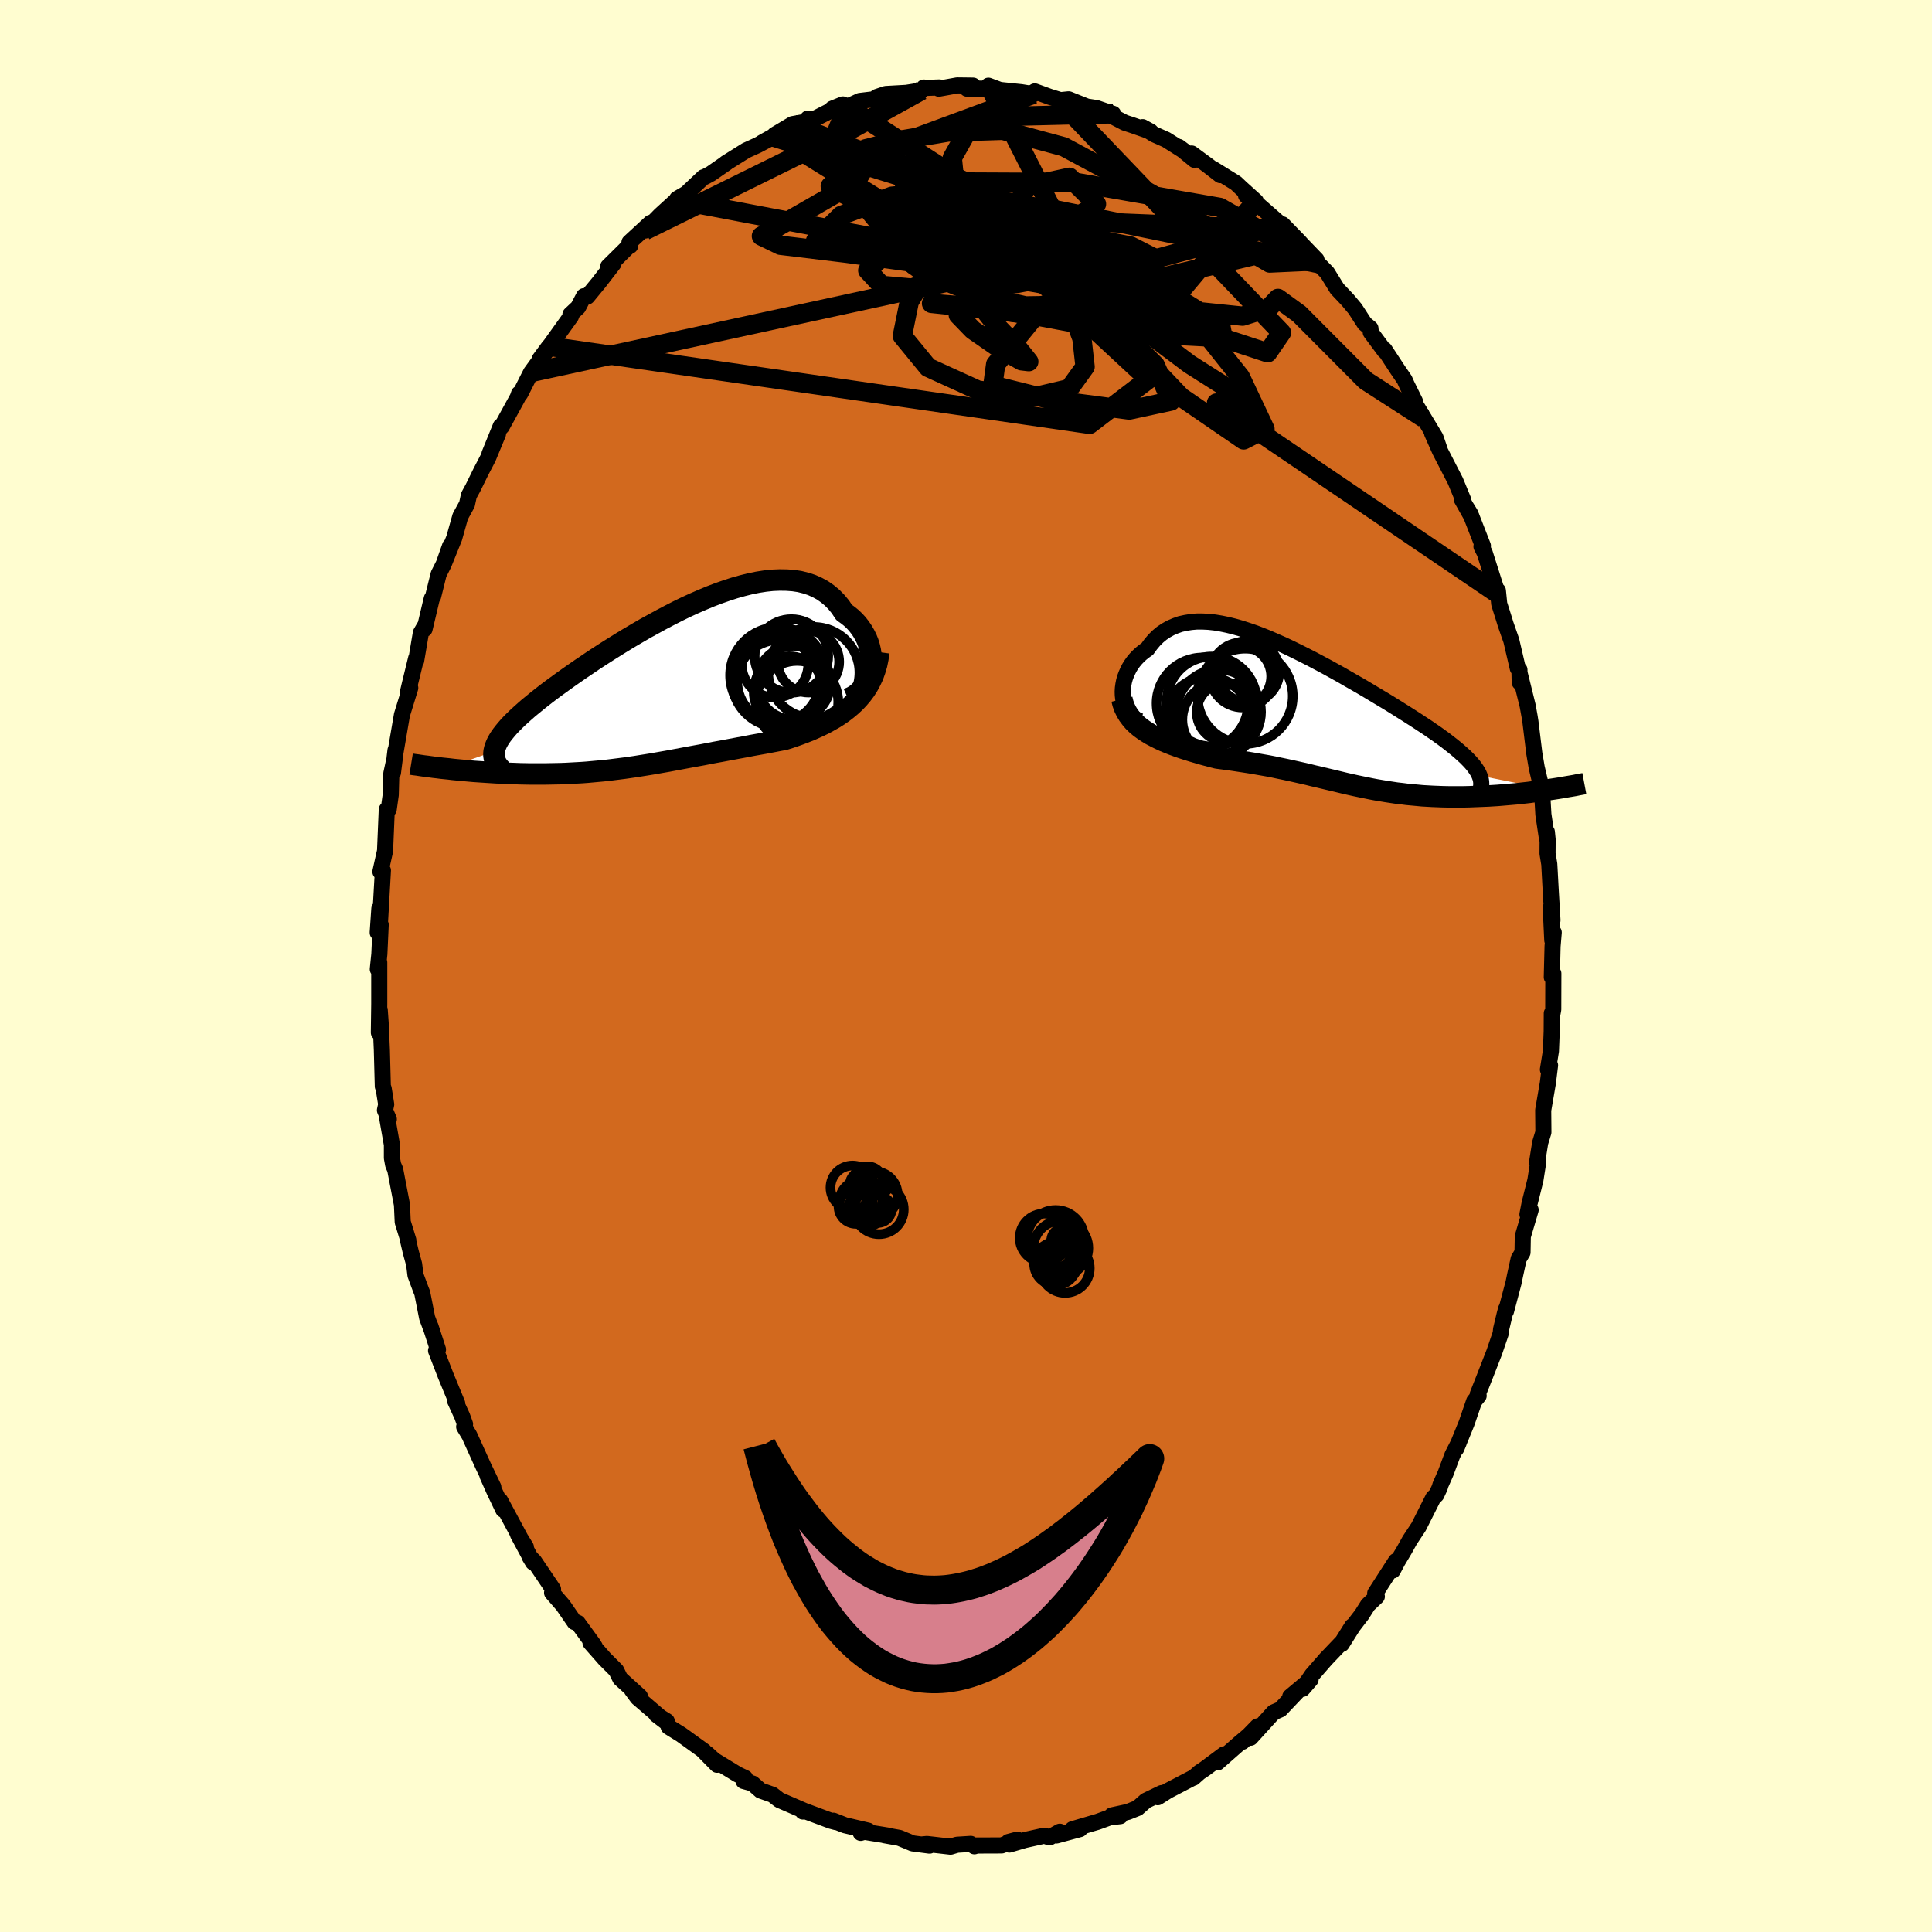 <svg xmlns="http://www.w3.org/2000/svg" width="500" height="500" viewBox="-100 -100 200 200"><defs><clipPath id="c"><path d="m22.2-2.23.03-.42v-.43l-.03-.43-.06-.43-.1-.43-.13-.42-.16-.4-.2-.4-.22-.38-.25-.37-.28-.36-.3-.33-.34-.32-.36-.29-.38-.27-.37-.56-.41-.5-.45-.46-.48-.4-.51-.36-.55-.3-.58-.26-.61-.2-.64-.16-.66-.1-.69-.05-.72-.01-.73.03-.76.08-.77.12-.79.16-.8.2-.82.23-.83.27-.83.29-.84.32-.84.35-.85.37-.85.39-.84.41-.84.43-.84.44-.82.45-.82.45-.81.47-.8.47-.78.47-.77.48-.75.47-.73.47-.71.46-.69.47-.67.45-.65.45-.63.44-.6.43-.58.42-.56.41-.53.4-.5.39-.48.38-.45.37-.43.35-.4.35-.38.34-.36.33-.33.32-.31.31-.28.3-.26.3-.23.28-.21.27-.19.27-.16.26-.14.25-.11.24-.09.23-.07.23-.05.22-5.06 1.78.4.04.4.05.42.04.42.04.43.04.44.04.45.04.45.03.46.03.46.03.47.03.47.03.48.02.48.03.49.01.5.02.5.02.51.01.52.01h1.58l.54-.01.53-.01.54-.01.55-.02.54-.03.55-.03.55-.03.55-.04.55-.05.55-.05.55-.05.55-.06.56-.07.56-.07.55-.07.56-.08.56-.08.56-.09.57-.09.56-.09.57-.1.57-.1.58-.1.58-.11.59-.11.59-.11.59-.11.6-.11.61-.11.61-.12.62-.12.62-.11.64-.12.64-.12.64-.12.66-.12.66-.13.67-.12.68-.12.68-.13.68-.13.69-.13.54-.17.53-.18.53-.19.52-.2.52-.2.51-.23.5-.23.5-.24.48-.27.48-.27.46-.29.45-.31.43-.33.42-.35.4-.37"/></clipPath><clipPath id="b"><path d="m-21.02-2.33-.01-.36.02-.36.05-.36.07-.36.1-.36.13-.35.15-.34.17-.34.2-.32.22-.31.25-.3.27-.28.28-.26.31-.25.33-.23.34-.47.36-.43.39-.39.41-.34.45-.3.47-.26.49-.21.51-.18.55-.12.56-.09.58-.05h.61l.62.03.64.07.66.11.68.14.69.17.7.2.71.23.73.25.73.28.74.3.75.33.75.33.76.36.75.37.76.38.76.39.75.4.75.4.74.41.74.41.72.42.72.41.71.41.69.41.68.41.67.4.65.39.63.39.62.39.59.37.58.37.56.36.53.35.52.34.49.34.47.32.44.32.43.31.4.31.38.3.36.29.33.28.31.28.3.27.26.26.25.26.22.25.2.25.17.24.15.23.13.23.1.23 7.23 1.45-.4.06-.42.06-.43.06-.43.05-.44.06-.45.05-.45.05-.46.05-.47.04-.47.04-.47.04-.48.04-.49.03-.49.03-.49.02-.5.02-.51.02-.51.02-.52.01h-1.58l-.53-.01-.53-.02-.54-.02-.53-.03-.54-.03-.53-.05-.54-.05-.54-.05-.53-.07-.54-.06-.53-.08-.53-.08-.54-.09-.53-.09-.53-.1-.53-.11-.54-.11-.53-.11-.54-.12L2 6.8l-.54-.13-.54-.13-.55-.13-.55-.13-.55-.13-.56-.13-.56-.14-.57-.13-.58-.13-.58-.13-.6-.13-.59-.12-.61-.13-.62-.12-.63-.11-.63-.11-.65-.11-.65-.1-.66-.1-.67-.1-.68-.09-.69-.09-.52-.13-.52-.14-.52-.14-.51-.15-.51-.15-.51-.16-.5-.16-.49-.17-.49-.18-.48-.19-.46-.19-.45-.21-.44-.22-.42-.22-.41-.25"/></clipPath><linearGradient id="d" x1="0%" x2="100%" y1="0%" y2="0%"><stop offset="0%" style="stop-color:[object Object];stop-opacity:1"/><stop offset="61.9%" style="stop-color:[object Object];stop-opacity:1"/><stop offset="100%" style="stop-color:[object Object];stop-opacity:1"/></linearGradient><filter id="a"><feTurbulence baseFrequency=".05" numOctaves="3" result="noise" type="noise"/><feDisplacementMap in="SourceGraphic" in2="noise" scale="2"/></filter></defs><rect width="100%" height="100%" x="-100" y="-100" fill="#FFFDD0"/><path fill="#D2691E" stroke="#000" stroke-linejoin="round" stroke-width="1.667" d="m60.64 1.16.16-.38-.01 3.72-.11.6-.04-.2-.01 1.87-.08 2.03-.31 1.92.22-.44-.23 1.85-.48 2.8.02 2.28-.33 1.08-.33 2.06.09-.08-.03.45-.23 1.46-.6 2.4-.22 1.13.33-.46-.81 2.74-.03 1.66-.4.67-.37 1.69-.16.78-.78 2.94.01-.23-.14.52-.38 1.59-.04.43-.67 1.96-1.05 2.69-.66 1.66.1.14-.47.57-.78 2.27-1.07 2.63.26-.62-.65 1.27-.71 1.9-.56 1.27-.03.17-.37.8-.32.3-1.51 3-.92 1.39-.56 1.01-.72 1.21-.48.91.33-.97-2.15 3.34.17.33-.92.87-.64 1.01-.93 1.21-1.15 1.83 1.09-1.85-1.01 1.61-1.71 1.79-1.43 1.64-.99 1.45.83-.96-2.11 1.77.88-.68-1.9 2-.69.3-2.39 2.63.71-1.17-1.55 1.59.8-.79-1.07.9-2.31 2.03.7-.85-2 1.49-.58.39-.63.56.08-.07-2.72 1.42-1.04.66.41-.43-1.64.79-.86.76-1 .4-1.66.36.87.08-1.1.13-1.23.45-2.62.77.78-.01-2.44.66.35-.39-1.06.59-.54-.18-2.02.45-1.61.47-.08-.27.91-.24-1.62.6-2.87.01.05.08-.38-.25-1.42.09-.67.2-2.44-.28-.53.05.8.12-1.75-.23-1.37-.57-1.57-.28.6.08-2.73-.44-.31.12.77-.23-2.4-.56-1.19-.47.27.15-.53-.14-2.89-1.08-.02.12.11-.09-2.54-1.1-.71-.55-1.23-.43-.83-.73-.94-.26.17-.31-.78-.37-2.43-1.48-.72-.66 1.02 1.14-1.49-1.51.14.09-2.37-1.71-1.29-.8-.2-.59-1.08-.67 1.02.78-2.95-2.53-.6-.81.84.68-2.04-1.85-.42-.85-1.19-1.19-1.47-1.67.45.42-.22-.35-1.55-2.13-.33-.08-1.2-1.74-1.13-1.3.1-.37-1.96-2.9-.46-.45.35.58-1.56-2.9.82 1.32-.57-.93-2.09-3.89.32.95-.96-2.01-.68-1.53.61 1.19-1.03-2.15-1.45-3.2-.54-.89.09-.27-.3-.83-.74-1.62.23.3-1.18-2.85-1.01-2.61.2-.12-.78-2.41.16.48-.5-1.34-.51-2.58-.13-.32-.57-1.53-.14-1.13-.34-1.24-.34-1.44.08.19-.58-1.88-.08-1.78-.7-3.65-.21-.49-.13-.71V18.5l-.5-2.85.18.21-.4-.93.13-.6-.26-1.63-.09-.24-.1-3.79-.11-2.55-.11-1.56-.09 2.33.04-2.95V-.37l-.15.7.16-1.56.14-3.04-.31.81.17-2.47.05 1.68.32-5.64-.26.13.4-1.79.08-.35.18-4.29.2-.03.21-1.5.06-2.2.38-1.76-.21 1.66.26-2.3-.09.75.76-4.43.86-2.79-.27.56.24-1.01.64-2.62v.26l.49-2.89.43-.74-.05.35.75-3.16.14-.23.57-2.3.52-1.03.66-1.87-.6 1.72 1.03-2.55.63-2.24.69-1.26.2-.92.42-.77.83-1.69.73-1.4 1.03-2.49-.88 2.06 1.17-2.88.1.05 1.65-3.01.14-.4h.13l1.11-2.19 1.62-2.23-.73.86.99-1.34-.28.43 2.54-3.54-.06-.18.8-.75.6-1.15.35.04 1.18-1.43 1.53-1.98-.55.3 2.04-2.02.24-.13-.08-.35 2.2-2.03-.59.81 1.57-1.6 1.83-1.67-.14.1.06-.11.96-.56 1.78-1.68.13-.03.63-.34 1.63-1.13-.09.04 2.11-1.32 1.19-.54 1.6-.85-1.16.59 2.1-1.17-.78.36 1.86-1.11 1.45-.26.13-.32.58.09 3.04-1.55-1.09.44 1.41-.33.11.14 1.33-.61 2.06-.25-.3-.16.92-.31 2.13-.12 1.59-.25.22-.3.25.04 1.36-.05-.05.13 1.9-.34 1.64.02-.62.32 2.43-.01-.22-.3 1.18.44 2.22.23 1.28.21.01-.02.11-.27 1.54.56 1.6.5-.62-.14.99-.1 1.87.75 1.02.16 1.71.59-.68-.06 1.88.98.71.23 1.98.69-.84-.46 1.2.75 1.24.55 2.01 1.27-.7-.52 1.63 1.34-.3-.66 1.71 1.26 1.26.98-.7-.61 2.31 1.43.55.52 1.52 1.37-1.02-.6 1.3.98 2.47 2.16.01-.15.53.55L34.49-75l.26.29 1.53 1.59-.23.14.42.27.92.94 1.03 1.67 1.07 1.13.79.94.99 1.53.6.49.03.41 1.44 1.94-.01-.14 1.35 2.06.72 1.05.23.52.85 1.72-.02.2.94 1.54 1.2 1.99.45 1.31-.8-1.74.81 1.82 1.6 3.11.83 2.01-.17-.11 1.01 1.79-.54-.97.42.68 1.3 3.33-.15.06.34.67 1.34 4.22.02-.32.14 1.38.46 1.45.2.65.59 1.69.67 2.87.17.15.03 1.31.02-.83.8 3.24.2 1.1.09.57.4 3.27.25 1.47.23.98.31 1.3.15 2.57.37 2.48-.01-.67.08.8-.01 1.44.18 1.1.15 2.75.18 3.06-.18-1.32.16 3.38.15-.8-.12 1.43-.08 3.2.16-.38" filter="url(#a)"/><path fill="#fff" d="m-21.02-2.33-.01-.36.02-.36.05-.36.07-.36.1-.36.13-.35.15-.34.17-.34.2-.32.22-.31.25-.3.27-.28.28-.26.31-.25.33-.23.34-.47.36-.43.39-.39.41-.34.45-.3.47-.26.49-.21.51-.18.55-.12.56-.09.58-.05h.61l.62.03.64.07.66.11.68.14.69.17.7.2.71.23.73.25.73.28.74.3.75.33.75.33.76.36.75.37.76.38.76.39.75.4.75.4.74.41.74.41.72.42.72.41.71.41.69.41.68.41.67.4.65.39.63.39.62.39.59.37.58.37.56.36.53.35.52.34.49.34.47.32.44.32.43.31.4.31.38.3.36.29.33.28.31.28.3.27.26.26.25.26.22.25.2.25.17.24.15.23.13.23.1.23 7.23 1.45-.4.06-.42.06-.43.06-.43.05-.44.06-.45.05-.45.05-.46.05-.47.04-.47.04-.47.04-.48.04-.49.03-.49.03-.49.02-.5.02-.51.02-.51.02-.52.01h-1.58l-.53-.01-.53-.02-.54-.02-.53-.03-.54-.03-.53-.05-.54-.05-.54-.05-.53-.07-.54-.06-.53-.08-.53-.08-.54-.09-.53-.09-.53-.1-.53-.11-.54-.11-.53-.11-.54-.12L2 6.8l-.54-.13-.54-.13-.55-.13-.55-.13-.55-.13-.56-.13-.56-.14-.57-.13-.58-.13-.58-.13-.6-.13-.59-.12-.61-.13-.62-.12-.63-.11-.63-.11-.65-.11-.65-.1-.66-.1-.67-.1-.68-.09-.69-.09-.52-.13-.52-.14-.52-.14-.51-.15-.51-.15-.51-.16-.5-.16-.49-.17-.49-.18-.48-.19-.46-.19-.45-.21-.44-.22-.42-.22-.41-.25" filter="url(#a)" transform="translate(37.25 -25.71)"/><path fill="#fff" d="m22.2-2.23.03-.42v-.43l-.03-.43-.06-.43-.1-.43-.13-.42-.16-.4-.2-.4-.22-.38-.25-.37-.28-.36-.3-.33-.34-.32-.36-.29-.38-.27-.37-.56-.41-.5-.45-.46-.48-.4-.51-.36-.55-.3-.58-.26-.61-.2-.64-.16-.66-.1-.69-.05-.72-.01-.73.03-.76.08-.77.12-.79.16-.8.2-.82.23-.83.27-.83.29-.84.32-.84.35-.85.37-.85.39-.84.41-.84.43-.84.44-.82.45-.82.45-.81.47-.8.47-.78.47-.77.48-.75.47-.73.47-.71.46-.69.47-.67.45-.65.45-.63.44-.6.43-.58.42-.56.41-.53.4-.5.39-.48.38-.45.37-.43.35-.4.35-.38.34-.36.33-.33.32-.31.31-.28.3-.26.3-.23.28-.21.27-.19.27-.16.26-.14.25-.11.24-.09.23-.07.23-.05.22-5.06 1.78.4.04.4.05.42.04.42.04.43.04.44.04.45.04.45.03.46.03.46.03.47.03.47.03.48.02.48.03.49.01.5.02.5.02.51.01.52.01h1.58l.54-.01.53-.01.54-.01.55-.02.54-.03.55-.03.55-.03.55-.04.55-.05.55-.05.55-.05.55-.06.56-.07.56-.07.55-.07.56-.08.56-.08.56-.09.57-.09.56-.09.57-.1.57-.1.58-.1.58-.11.59-.11.59-.11.59-.11.6-.11.61-.11.61-.12.62-.12.62-.11.64-.12.64-.12.64-.12.66-.12.66-.13.67-.12.68-.12.68-.13.68-.13.69-.13.54-.17.53-.18.53-.19.52-.2.52-.2.51-.23.5-.23.5-.24.48-.27.48-.27.46-.29.45-.31.43-.33.42-.35.4-.37" filter="url(#a)" transform="translate(-32.04 -28.69)"/><g fill="none" stroke="#000" transform="translate(37.25 -25.71)"><path stroke-linejoin="round" stroke-width="1.667" d="m-19.27.35-.32-.15-.29-.18-.25-.21-.22-.25-.19-.27-.16-.29-.12-.31-.1-.33-.06-.34-.04-.35-.01-.36.02-.36.05-.36.07-.36.1-.36.13-.35.15-.34.17-.34.2-.32.22-.31.25-.3.27-.28.28-.26.31-.25.33-.23.34-.47.36-.43.39-.39.41-.34.45-.3.47-.26.49-.21.51-.18.55-.12.56-.09.58-.05h.61l.62.03.64.07.66.11.68.14.69.17.7.2.71.23.73.25.73.28.74.3.75.33.75.33.76.36.75.37.76.38.76.39.75.4.75.4.74.41.74.41.72.42.72.41.71.41.69.41.68.41.67.4.65.39.63.39.62.39.59.37.58.37.56.36.53.35.52.34.49.34.47.32.44.32.43.31.4.31.38.3.36.29.33.28.31.28.3.27.26.26.25.26.22.25.2.25.17.24.15.23.13.23.1.23.08.22.06.22.03.21.01.21-.01.2-.03.21-.06.2-.08.19-.1.2-.11.19" filter="url(#a)"/><path stroke-linejoin="round" stroke-width="2.222" d="m-21.11-1.91.11.45.15.42.19.39.22.37.26.35.28.33.32.31.34.29.37.27.38.25.41.25.42.22.44.22.45.21.46.19.48.19.49.18.49.17.5.16.51.16.51.15.51.15.52.14.52.14.52.13.69.09.68.09.67.1.66.1.65.1.65.11.63.11.63.11.62.12.61.13.59.12.6.13.58.13.58.13.57.13.56.14.56.13.55.13.55.13.55.13.54.13.54.13.53.12.54.12.53.11.54.11.53.11.53.1.53.09.54.09.53.08.53.08.54.06.53.07.54.05.54.05.53.05.54.03.53.03.54.02.53.02.53.01h1.58l.52-.01.51-.02.51-.02.5-.02.49-.02.49-.03.49-.03.48-.04.47-.04.47-.04.47-.04.46-.05.45-.05.45-.05.44-.06.43-.05.43-.06.42-.06.4-.06.41-.06.39-.06.38-.06.38-.07.36-.06.36-.06.35-.06.34-.07.33-.06.32-.06" filter="url(#a)"/><circle cx="-8.015" cy="-4.763" r="3.2" clip-path="url(#b)" filter="url(#a)"/><circle cx="-11.815" cy="-1.673" r="4.654" clip-path="url(#b)" filter="url(#a)"/><circle cx="-12.205" cy=".147" r="4.372" clip-path="url(#b)" filter="url(#a)"/><circle cx="-8.615" cy="-4.428" r="3.378" clip-path="url(#b)" filter="url(#a)"/><circle cx="-11.095" cy="-.593" r="4.386" clip-path="url(#b)" filter="url(#a)"/><circle cx="-8.35" cy="-2.218" r="4.926" clip-path="url(#b)" filter="url(#a)"/><circle cx="-10.305" cy="-.558" r="3.056" clip-path="url(#b)" filter="url(#a)"/><circle cx="-11.04" cy=".212" r="3.816" clip-path="url(#b)" filter="url(#a)"/><circle cx="-8.755" cy="-4.273" r="3.102" clip-path="url(#b)" filter="url(#a)"/><circle cx="-12.775" cy="-1.478" r="4.746" clip-path="url(#b)" filter="url(#a)"/></g><g fill="none" stroke="#000" transform="translate(-32.04 -28.69)"><path stroke-linejoin="round" stroke-width="2.222" d="m19.83 1.03.41-.18.37-.22.33-.27.29-.3.25-.33.22-.36.18-.37.14-.4.11-.41.07-.42.03-.42v-.43l-.03-.43-.06-.43-.1-.43-.13-.42-.16-.4-.2-.4-.22-.38-.25-.37-.28-.36-.3-.33-.34-.32-.36-.29-.38-.27-.37-.56-.41-.5-.45-.46-.48-.4-.51-.36-.55-.3-.58-.26-.61-.2-.64-.16-.66-.1-.69-.05-.72-.01-.73.03-.76.08-.77.12-.79.16-.8.2-.82.23-.83.27-.83.29-.84.32-.84.35-.85.37-.85.39-.84.41-.84.43-.84.44-.82.45-.82.45-.81.47-.8.47-.78.47-.77.48-.75.47-.73.47-.71.46-.69.47-.67.45-.65.45-.63.44-.6.43-.58.42-.56.41-.53.4-.5.39-.48.38-.45.37-.43.35-.4.35-.38.34-.36.33-.33.32-.31.31-.28.3-.26.3-.23.28-.21.27-.19.27-.16.26-.14.25-.11.24-.09.23-.07.23-.05.22-.02.22v.21l.03.2.04.19.07.2.09.18.1.19.13.17.15.18.17.17" filter="url(#a)"/><path stroke-linejoin="round" stroke-width="2.222" d="m23.01-3.81-.09.67-.13.63-.18.6-.2.56-.25.53-.27.5-.3.47-.33.44-.36.42-.37.39-.4.37-.42.35-.43.33-.45.31-.46.29-.48.27-.48.27-.5.24-.5.23-.51.23-.52.2-.52.2-.53.19-.53.18-.54.17-.69.13-.68.13-.68.13-.68.12-.67.12-.66.13-.66.12-.64.12-.64.12-.64.12-.62.11-.62.12-.61.12-.61.11-.6.11-.59.11-.59.11-.59.11-.58.11-.58.1-.57.1-.57.1-.56.09-.57.09-.56.09-.56.08-.56.08-.55.07-.56.07-.56.07-.55.06-.55.05-.55.05-.55.05-.55.04-.55.03-.55.03-.54.03-.55.02-.54.01-.53.01-.54.01h-1.58l-.52-.01-.51-.01-.5-.02-.5-.02-.49-.01-.48-.03-.48-.02-.47-.03-.47-.03-.46-.03-.46-.03-.45-.03-.45-.04-.44-.04-.43-.04-.42-.04-.42-.04-.4-.05-.4-.04-.4-.04-.38-.05-.37-.04-.37-.05-.36-.05-.34-.04-.34-.05-.33-.05-.33-.04-.31-.05" filter="url(#a)"/><circle cx="12.268" cy="-2.554" r="3.448" clip-path="url(#c)" filter="url(#a)"/><circle cx="14.563" cy="1.361" r="4.256" clip-path="url(#c)" filter="url(#a)"/><circle cx="12.743" cy="-.969" r="4.95" clip-path="url(#c)" filter="url(#a)"/><circle cx="13.968" cy="-3.409" r="3.806" clip-path="url(#c)" filter="url(#a)"/><circle cx="12.593" cy="-1.404" r="4.972" clip-path="url(#c)" filter="url(#a)"/><circle cx="12.628" cy="-.784" r="4.272" clip-path="url(#c)" filter="url(#a)"/><circle cx="14.193" cy="-.634" r="3.822" clip-path="url(#c)" filter="url(#a)"/><circle cx="13.728" cy=".291" r="3.662" clip-path="url(#c)" filter="url(#a)"/><circle cx="16.288" cy="-1.684" r="4.722" clip-path="url(#c)" filter="url(#a)"/><circle cx="15.733" cy="-2.799" r="3.18" clip-path="url(#c)" filter="url(#a)"/></g><g fill="none" stroke="url(#d)" stroke-linejoin="round" stroke-width="2"><path d="m-12.32-88.94-1.02 2.46 2.45 7.24 5.51 6.7 5.79 2.4 4.86-.52 4.15-.77 3.15.11.97.55-2.21.19-5.21-.56-6.56-1.2-5.48-1.56-2.19-1.64 2-1.33 5.24-.57 6.2.38 5.02 1 3.46.91 3.24.62 2.55 1.3-6.94 2.01-42.63-8.08" filter="url(#a)"/><path d="m-33.23-76.13 16.12-7.95 7.7-.4-2 3.33-6.12 3.52-3.65 2.07 1.97.95 6.86.83 8.87 1.22 8.14 1.38 6.36 1.13 5 .75 4.08.46 2.6.35-.04.62-3.26.15-4.3-4.26 17.67-4.79" filter="url(#a)"/><path d="m47.4-56.71-6.02-3.88-6.89-6.92-2.2-1.6-.94.99-2.72.85-5.91-.61-8.62-2.2-9.35-3.15-7.63-3.14-4.02-2.3.36-.92 4.44.75 7.4 2.35 8.61 3.48 7.71 3.71 4.73 2.91.26 1.36-4.69-.25-8.78-1.26-10.26-1.38-6.45-.67 5.06.4 19.45-.16 9.07-10.81" filter="url(#a)"/><path d="M36.47-72.71 9.04-78.33l-1.2.05-2.02 1.56-3.73 1.95-1.95 2.55.77 3.02 2.3 2.97 2.25 2.37 1.04 1.3-.76-.09-2.32-1.31-2.71-1.88L-.8-67.4l.69-.71 2.73.09 4.16.63 5.56 1.04 6.2.75 1.35-2.47-13.53-9.59-26.33-8.16" filter="url(#a)"/><path d="m36.05-72.98-9.77-5.55-14.85-2.58-13.29-.06-7.03 2.29-.08 3.6 4.55 3.46 5.86 2.38 4.72 1.11 2.7-.04.98-1.1.02-2.04-.06-2.5.75-1.94 2.35-.09 4.33 2.73 5.75 5.51 5.42 6.81 2.55 5.4-2.21 1.13-6.49-4.45-8.59-9.02-12.2-11.58-19.41-7.64" filter="url(#a)"/><path d="m34.75-74.71-26.69 6.3-4.99 6.13-.29 2.16 6.01 1.5 8.11 1.07 4.32-.93-1.63-3.72-5.42-5.4-5.61-4.9-3.53-2.65-1.03.07 1.73 2.48 5.63 4.88 7.53 6.98-6.1 4.67-55.94-8.08" filter="url(#a)"/><path d="m-4.59-90.64-11.97 6.62 5.66 3.51 6.5 4.03.75 4.03-2.22 3.68-.72 3.55 2.67 3.26 5.14 2.34 5.5.78 3.98-.93 1.63-2.26-.33-2.94-1.12-2.98-.81-2.53-.02-1.65.76-.27 1.91 1.63 4.04 3.67 6.39 4.8 5.88 3.73.13.49-3.23-.2 29.11 19.74" filter="url(#a)"/><path d="m15.23-88.22-14.28.35-2.37 4.21.49 4.85-1.42 2.24-3.93-.56-4.38-1.79-2.88-1.45-.51-.36 1.85.61 3.65.94 4.26.57 3.2-.17.63-.75-2.45-.61-4.76.45-5.27 2-2.63 2.61 5.78.64 19.82-2.72 23.27.94" filter="url(#a)"/><path d="m7-90.25-14.67 5.42 1.71 5.07 6.68 1.78 5.05-.11 1.37-.47-1.93-.39-3.34-.53-2.7-.83-.87-.87 1-.28 2.24.9 2.64 2.14 2.22 2.78 1.08 2.24-.42.55-1.46-1.61-.92-3.16 1.62-3.07 4.41-.96 2.8 2.77-10.45 7.01-48.09 10.43" filter="url(#a)"/><path d="M-12.32-88.94 9.71-74.77l-2.66-.31 2.89.51 7.17 2.25 4.17 1.47-2.4-1.07-7.55-3.26-8.46-3.49-5.06-1.41 1.09 1.97 7.92 4.95 12.7 5.83 11.71 3.85 1.43-2.08L9.64-89.62" filter="url(#a)"/><path d="m2.54-90.83 8.94 17.56-12.85.39-7.37-.49-1.43 1.37 1.43 1.54 3.09.28 4.16-1.2 3.92-2.19 2.03-2.64-.78-2.59-3.31-2.16-4.61-1.5-4.27-.9-2.38-.59.51-.65 3.36-.86 5.15-.87 5.68-.18 6.3 1.7 8.99 4.83 12.34 7.21 4.61-.21" filter="url(#a)"/></g><g fill="none" stroke="#000"><circle cx="9.714" cy="30.41" r="2.09" filter="url(#a)"/><circle cx="10.258" cy="31.286" r="2.554" filter="url(#a)"/><circle cx="10.126" cy="28.414" r="1.302" filter="url(#a)"/><circle cx="10.994" cy="28.058" r="1.218" filter="url(#a)"/><circle cx="10.346" cy="29.998" r="1.392" filter="url(#a)"/><circle cx="8.086" cy="28.15" r="2.522" filter="url(#a)"/><circle cx="9.598" cy="29.914" r="1.22" filter="url(#a)"/><circle cx="9.818" cy="29.206" r="2.846" filter="url(#a)"/><circle cx="9.27" cy="30.826" r="2.218" filter="url(#a)"/><circle cx="9.274" cy="28.218" r="2.956" filter="url(#a)"/><circle cx="-9.006" cy="25.198" r="2.564" filter="url(#a)"/><circle cx="-10.166" cy="22.314" r="1.564" filter="url(#a)"/><circle cx="-9.126" cy="25.178" r="1.42" filter="url(#a)"/><circle cx="-10.878" cy="24.394" r="2.214" filter="url(#a)"/><circle cx="-11.398" cy="24.894" r="1.796" filter="url(#a)"/><circle cx="-10.818" cy="22.53" r="1.184" filter="url(#a)"/><circle cx="-11.746" cy="22.938" r="2.282" filter="url(#a)"/><circle cx="-9.014" cy="22.514" r="1.096" filter="url(#a)"/><circle cx="-10.222" cy="25.042" r="1.89" filter="url(#a)"/><circle cx="-9.498" cy="23.674" r="2.42" filter="url(#a)"/></g><path fill="#D77F8C" stroke="#000" stroke-linejoin="round" stroke-width="3" d="m-21.57 49.66.31 1.2.32 1.16.32 1.13.33 1.09.34 1.06.35 1.03.35.99.36.96.36.93.38.9.38.86.38.84.39.8.39.77.41.74.4.71.41.68.42.65.42.62.42.59.43.57.44.53.44.51.44.48.44.45.45.43.45.4.46.37.46.35.46.32.46.3.47.27.47.24.47.23.47.2.47.17.48.15.48.13.48.11.48.08.48.06.48.04.48.02h.48l.48-.02.49-.04.48-.07.48-.08.48-.1.48-.12.48-.14.48-.16.48-.18.48-.19.47-.21.47-.23.48-.24.46-.26.47-.28.47-.3.46-.3.46-.33.45-.33.46-.36.45-.36.44-.38.45-.4.44-.4.43-.42.43-.44.43-.44.42-.46.42-.46.41-.48.41-.49.4-.5.4-.51.39-.52.39-.53.38-.54.37-.54.37-.56.36-.56.36-.57.35-.58.34-.59.33-.59.33-.6.32-.61.31-.61.31-.61.29-.63.29-.62.28-.64.27-.63.27-.64.25-.64.25-.65.23-.65-.4.39-.41.39-.4.39-.41.38-.41.39-.4.38-.41.37-.4.38-.41.37-.41.37-.4.36-.41.36-.4.36-.41.35-.41.35-.4.34-.41.34-.4.33-.41.33-.41.32-.4.32-.41.31-.4.31-.41.3-.41.29-.4.29-.41.28-.4.27-.41.27-.4.26-.41.25-.41.24-.4.23-.41.23-.4.22-.41.21-.41.2-.4.19-.41.18-.4.18-.41.16-.41.16-.4.14-.41.13-.4.13-.41.11-.41.1-.4.09-.41.08-.4.07-.41.06-.41.05-.4.03-.41.02-.4.01-.41-.01-.4-.01-.41-.03-.41-.05-.4-.05-.41-.07-.4-.09-.41-.09-.41-.12-.4-.12-.41-.14-.4-.16-.41-.17-.41-.19-.4-.2-.41-.21-.4-.24-.41-.25-.41-.26-.4-.28-.41-.3-.4-.32-.41-.33-.41-.35-.4-.36-.41-.39-.4-.4-.41-.42-.41-.44-.4-.45-.41-.48-.4-.49-.41-.52-.4-.53-.41-.55-.41-.57-.4-.59-.41-.62-.4-.63-.41-.65-.41-.67-.4-.69-.41-.72-.4-.73" filter="url(#a)"/></svg>
